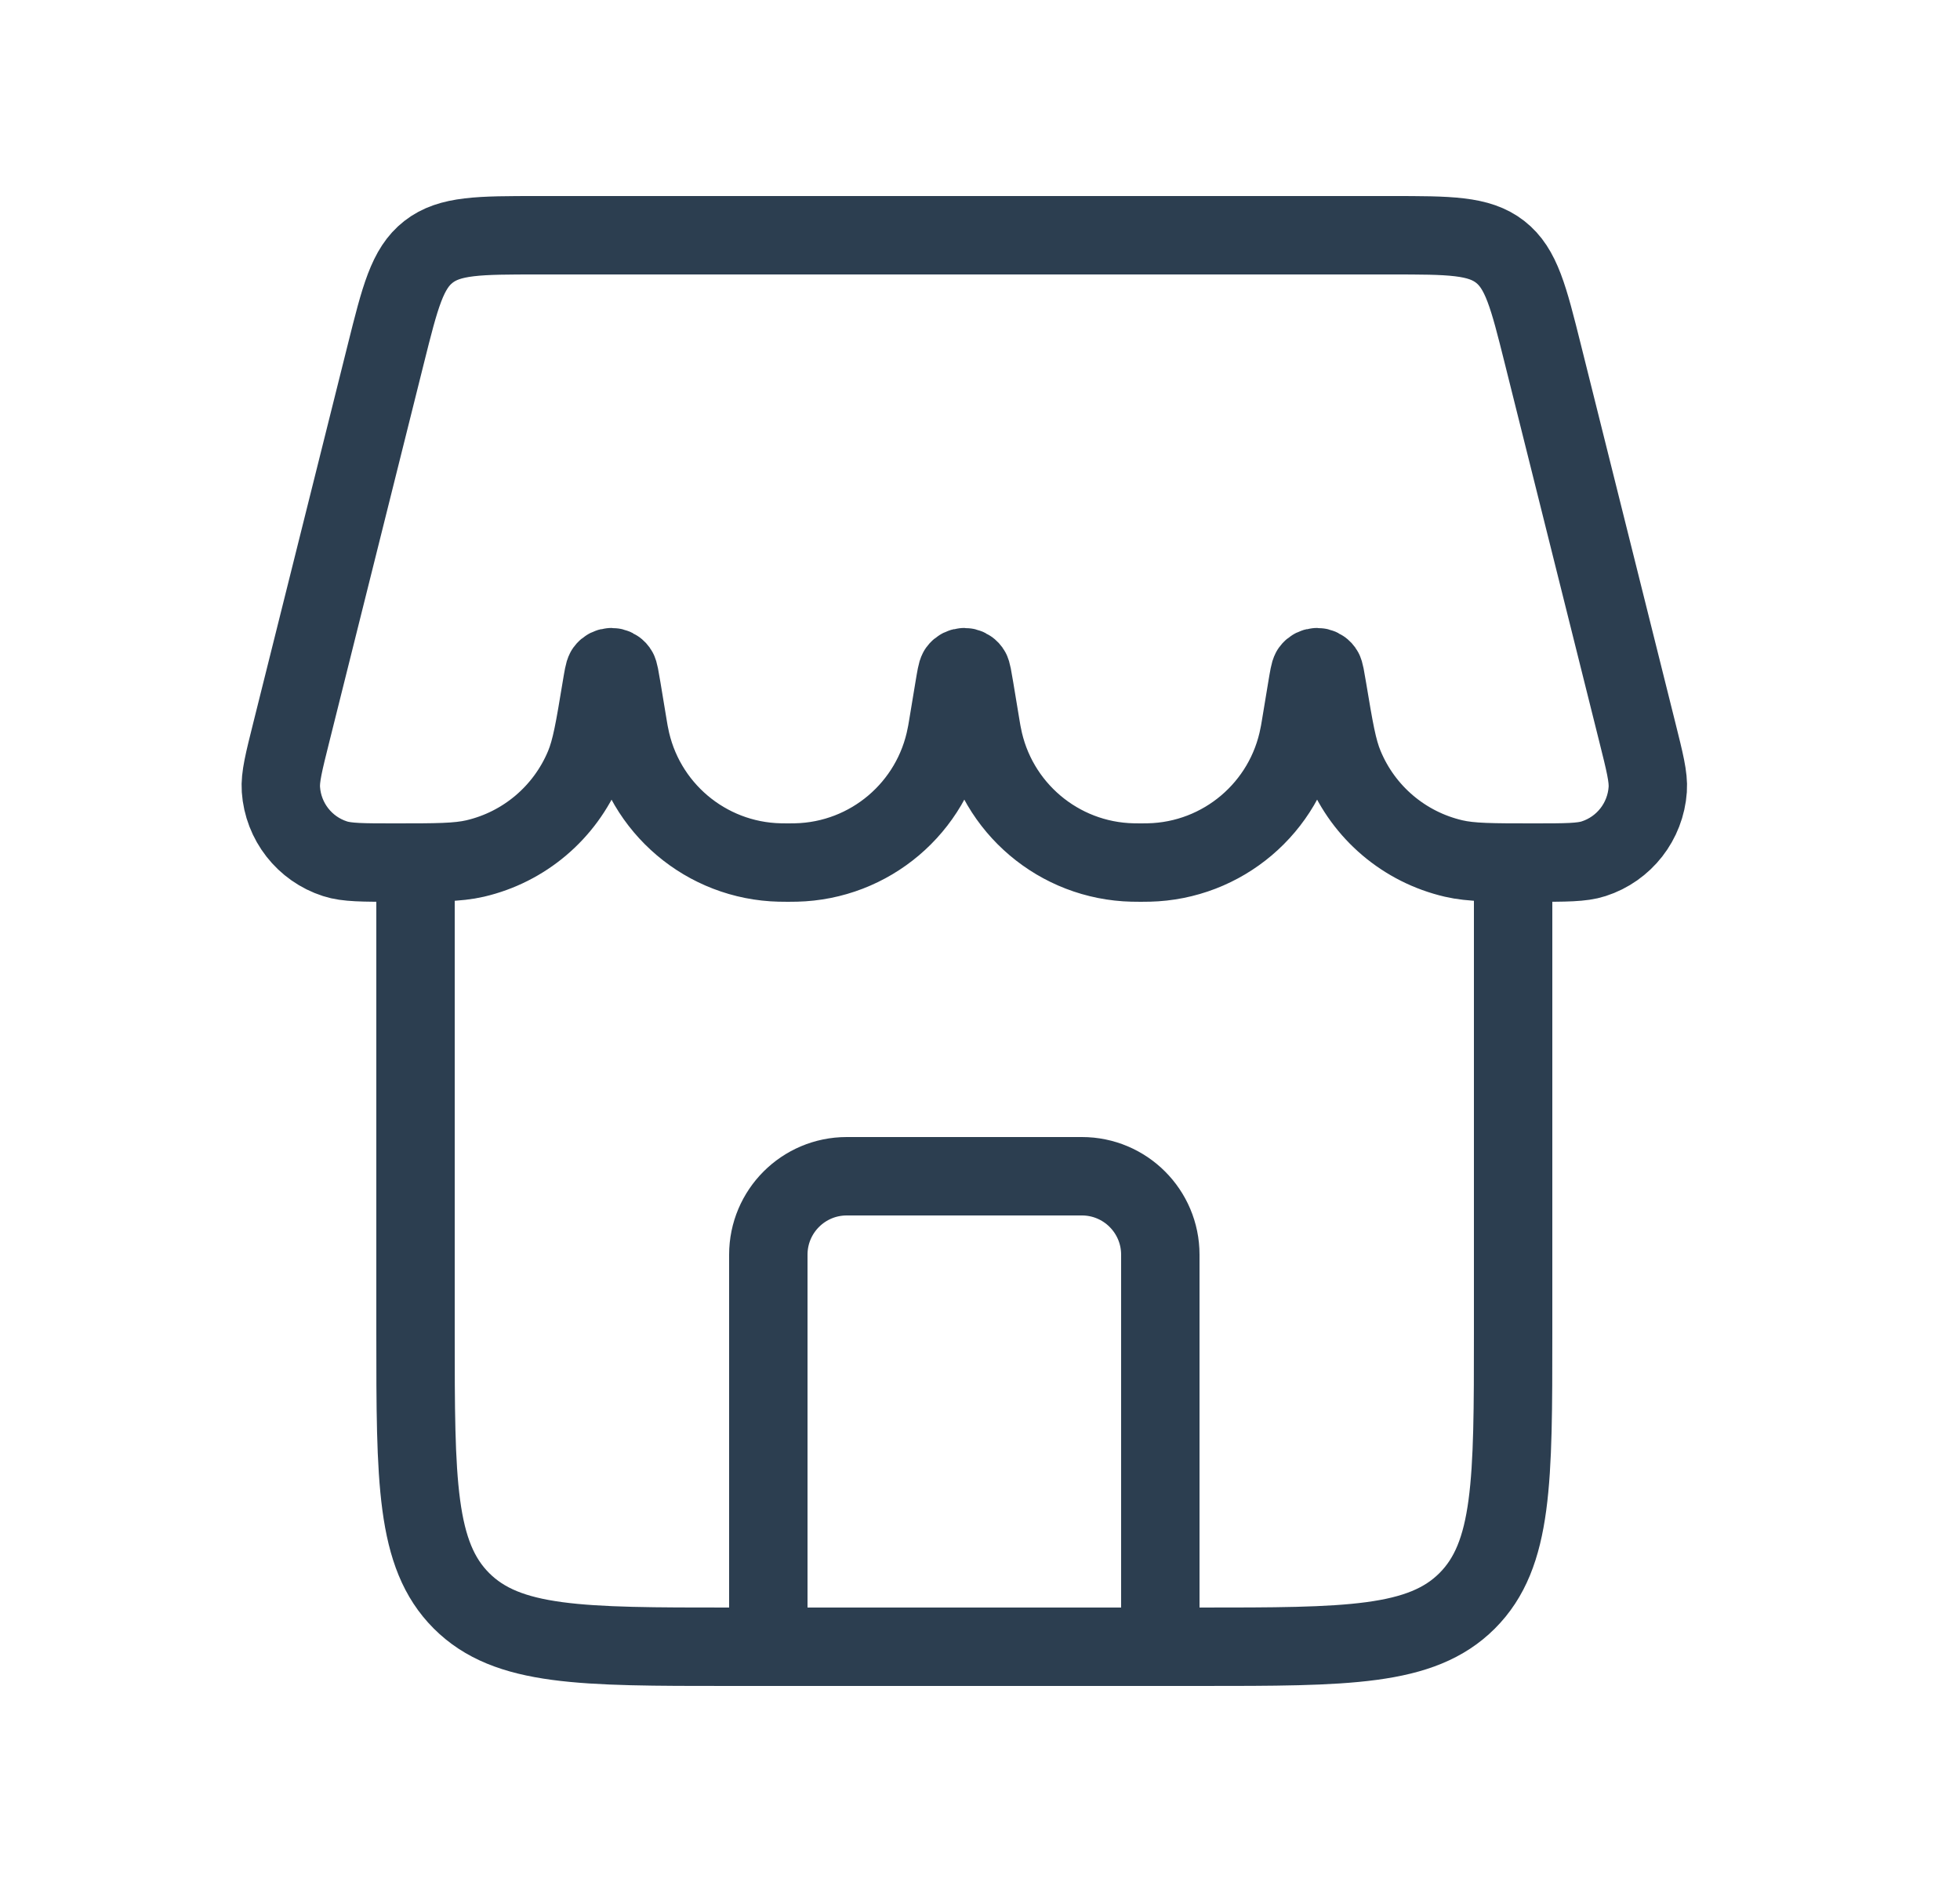 <svg width="25" height="24" viewBox="0 0 25 24" fill="none" xmlns="http://www.w3.org/2000/svg">
<path d="M14.8 21V16C14.8 15.448 14.352 15 13.8 15H10.8C10.248 15 9.8 15.448 9.8 16V21" stroke="#2C3E50" stroke-linecap="round" stroke-linejoin="round"/>
<path d="M5.3 11V17C5.3 18.886 5.3 19.828 5.886 20.414C6.472 21 7.414 21 9.3 21H15.3C17.186 21 18.128 21 18.714 20.414C19.3 19.828 19.3 18.886 19.3 17V11" stroke="#2C3E50"/>
<path d="M4.921 4.515C5.103 3.787 5.194 3.424 5.465 3.212C5.737 3 6.112 3 6.862 3H17.738C18.488 3 18.863 3 19.135 3.212C19.406 3.424 19.497 3.787 19.679 4.515L20.882 9.329C20.979 9.717 21.028 9.91 21.017 10.068C20.989 10.476 20.716 10.826 20.327 10.951C20.177 11 19.973 11 19.564 11V11C19.031 11 18.764 11 18.541 10.948C17.913 10.802 17.395 10.363 17.148 9.768C17.059 9.556 17.017 9.299 16.931 8.785V8.785C16.907 8.641 16.895 8.569 16.881 8.55C16.841 8.494 16.759 8.494 16.719 8.55C16.705 8.569 16.693 8.641 16.669 8.785L16.588 9.274C16.579 9.326 16.575 9.352 16.57 9.374C16.394 10.3 15.595 10.978 14.652 10.999C14.629 11 14.603 11 14.55 11V11C14.498 11 14.471 11 14.448 10.999C13.505 10.978 12.706 10.3 12.53 9.374C12.525 9.352 12.521 9.326 12.512 9.274L12.431 8.785C12.407 8.641 12.395 8.569 12.381 8.55C12.341 8.494 12.259 8.494 12.219 8.55C12.205 8.569 12.193 8.641 12.169 8.785L12.088 9.274C12.079 9.326 12.075 9.352 12.07 9.374C11.894 10.3 11.095 10.978 10.152 10.999C10.129 11 10.103 11 10.05 11V11C9.997 11 9.971 11 9.948 10.999C9.005 10.978 8.206 10.3 8.03 9.374C8.025 9.352 8.021 9.326 8.012 9.274L7.931 8.785C7.907 8.641 7.895 8.569 7.881 8.55C7.841 8.494 7.759 8.494 7.719 8.55C7.705 8.569 7.693 8.641 7.669 8.785V8.785C7.584 9.299 7.541 9.556 7.453 9.768C7.205 10.363 6.687 10.802 6.06 10.948C5.836 11 5.569 11 5.036 11V11C4.627 11 4.423 11 4.273 10.951C3.884 10.826 3.611 10.476 3.583 10.068C3.572 9.91 3.621 9.717 3.718 9.329L4.921 4.515Z" stroke="#2C3E50"/>
</svg>
